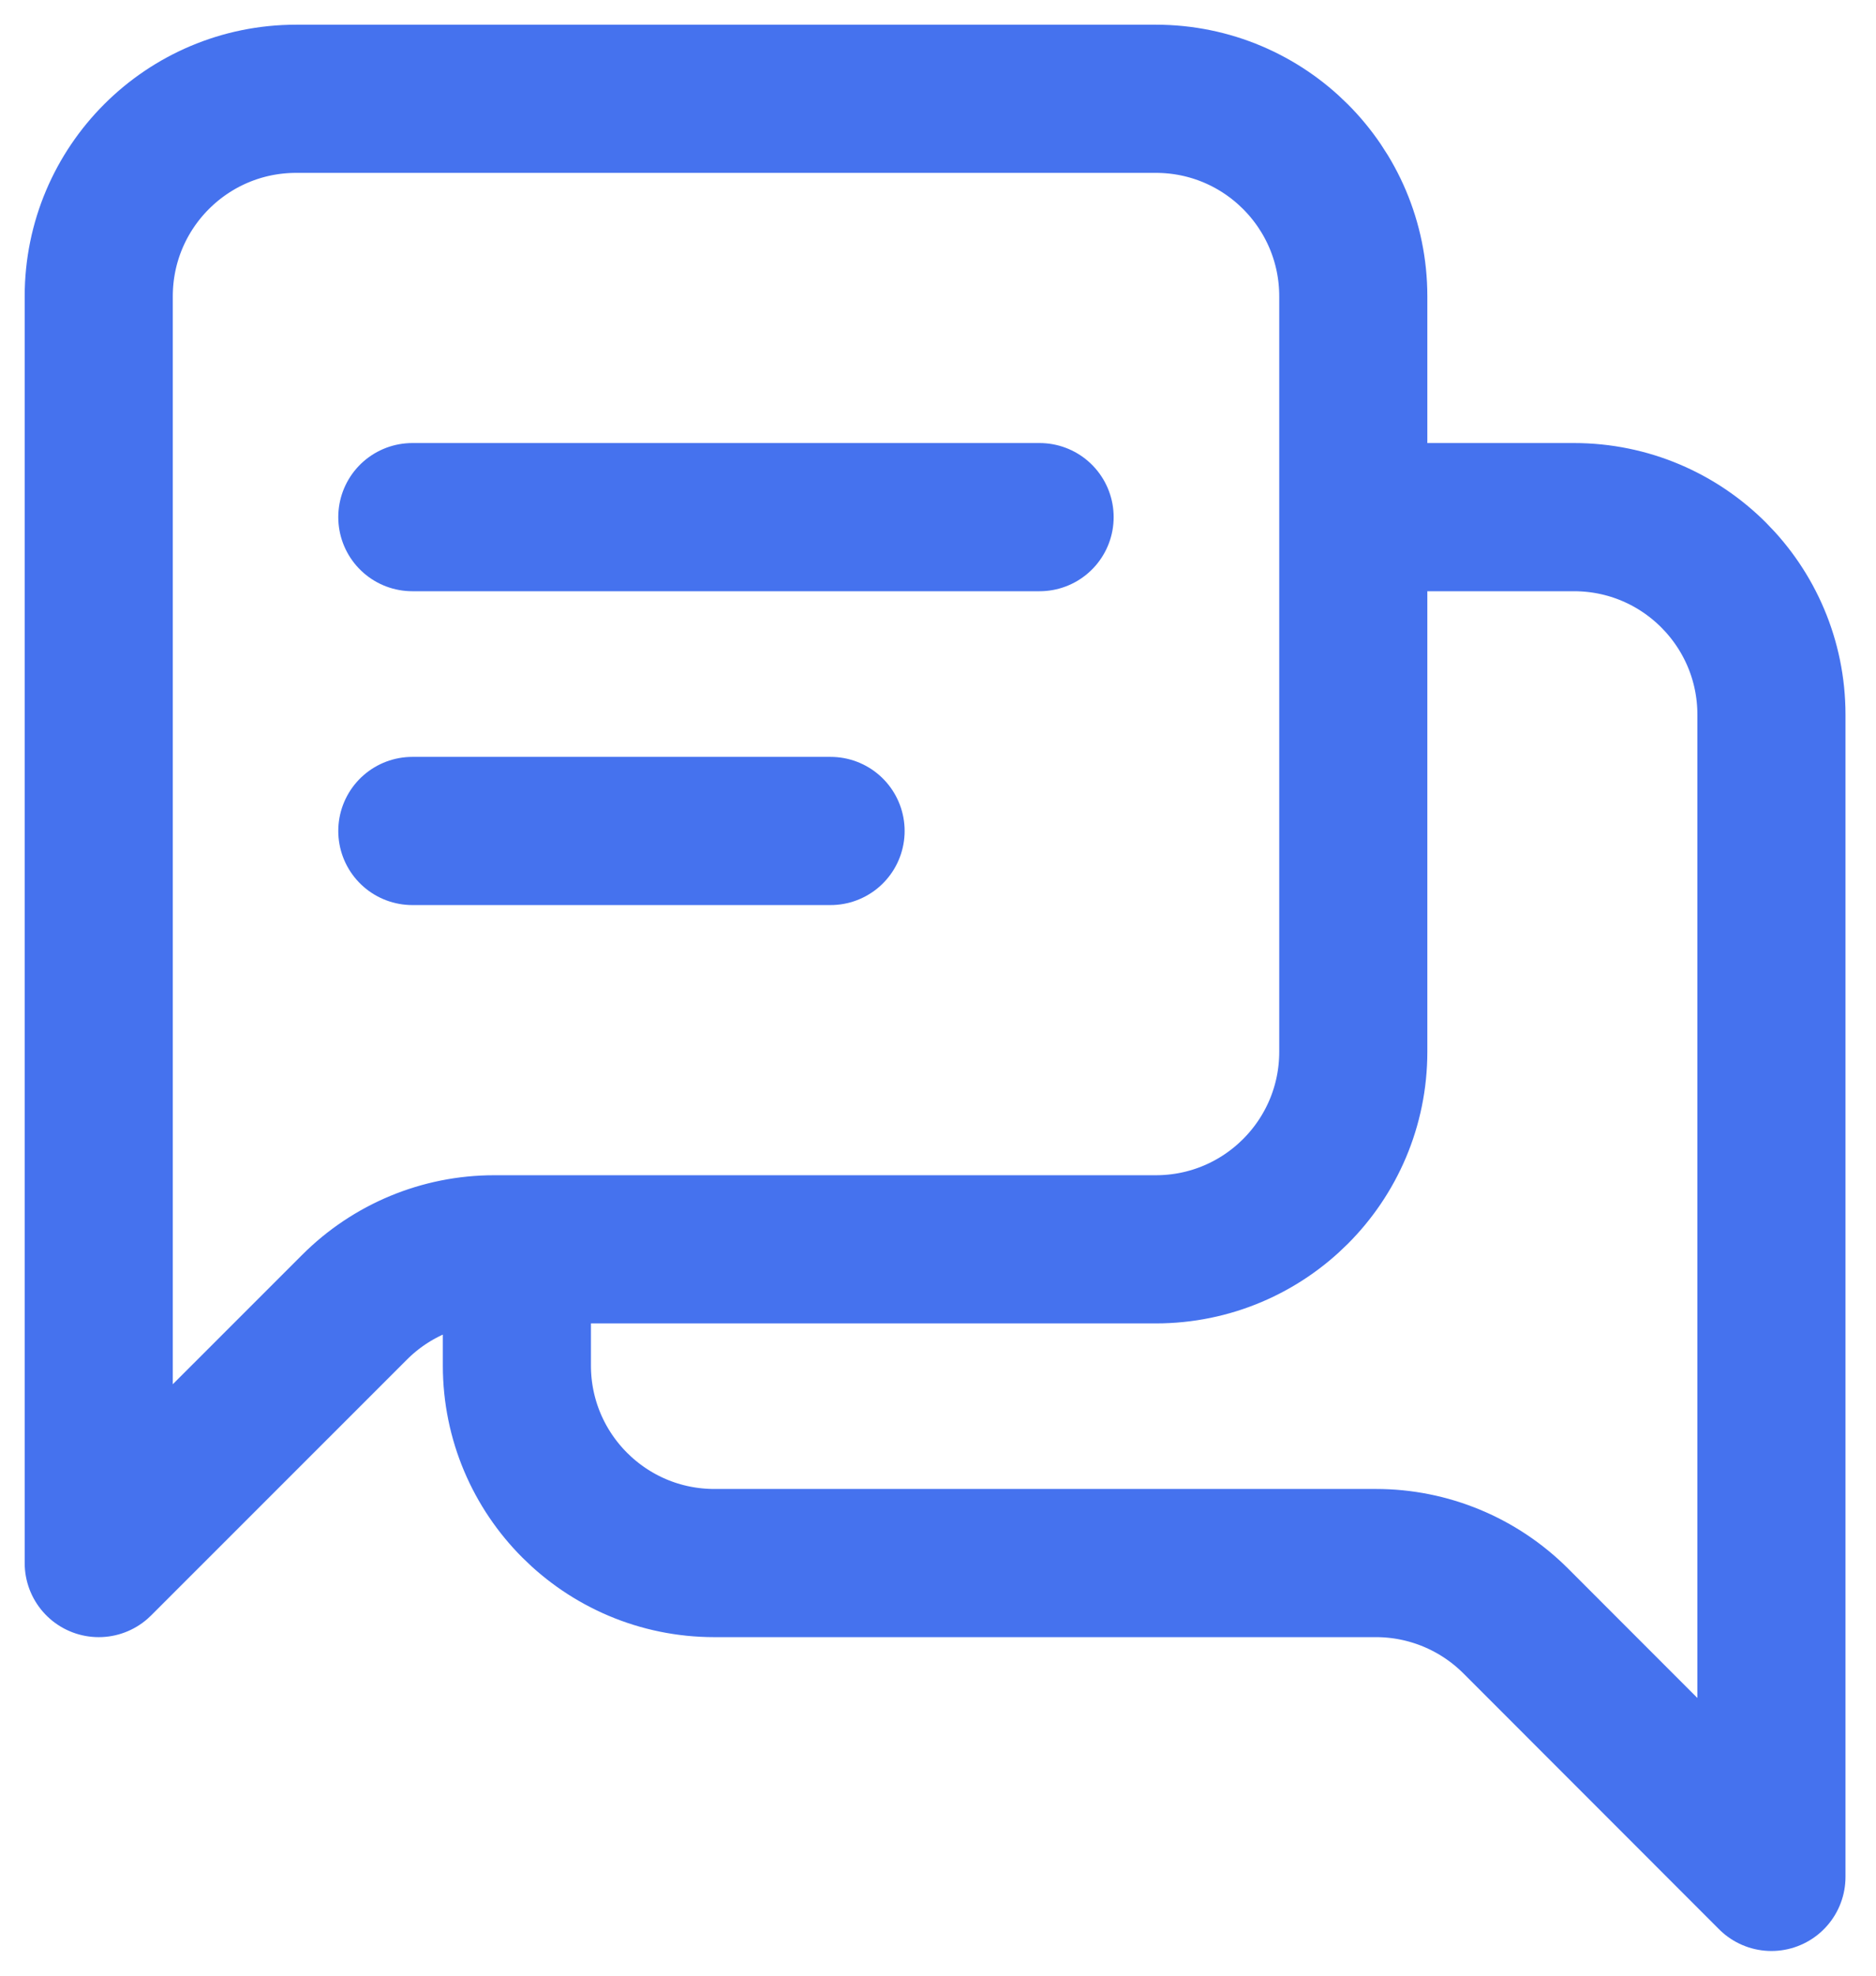 <svg width="19" height="20" viewBox="0 0 19 20" fill="none" xmlns="http://www.w3.org/2000/svg">
<path d="M5.235 12.647H11.706C12.81 12.647 13.706 11.752 13.706 10.647V5.235M5.235 12.647H5.005C4.474 12.647 3.966 12.858 3.591 13.233L1 15.823V3C1 1.895 1.895 1 3 1H11.706C12.81 1 13.706 1.895 13.706 3V5.235M5.235 12.647V13.823C5.235 14.928 6.131 15.823 7.235 15.823H13.936C14.467 15.823 14.975 16.034 15.351 16.409L17.941 19V7.235C17.941 6.131 17.046 5.235 15.941 5.235H13.706M4.176 5.235H10.529M4.176 8.412H8.412" stroke="#4572EE" stroke-width="1.5" stroke-linecap="round" stroke-linejoin="round"/>
</svg>
